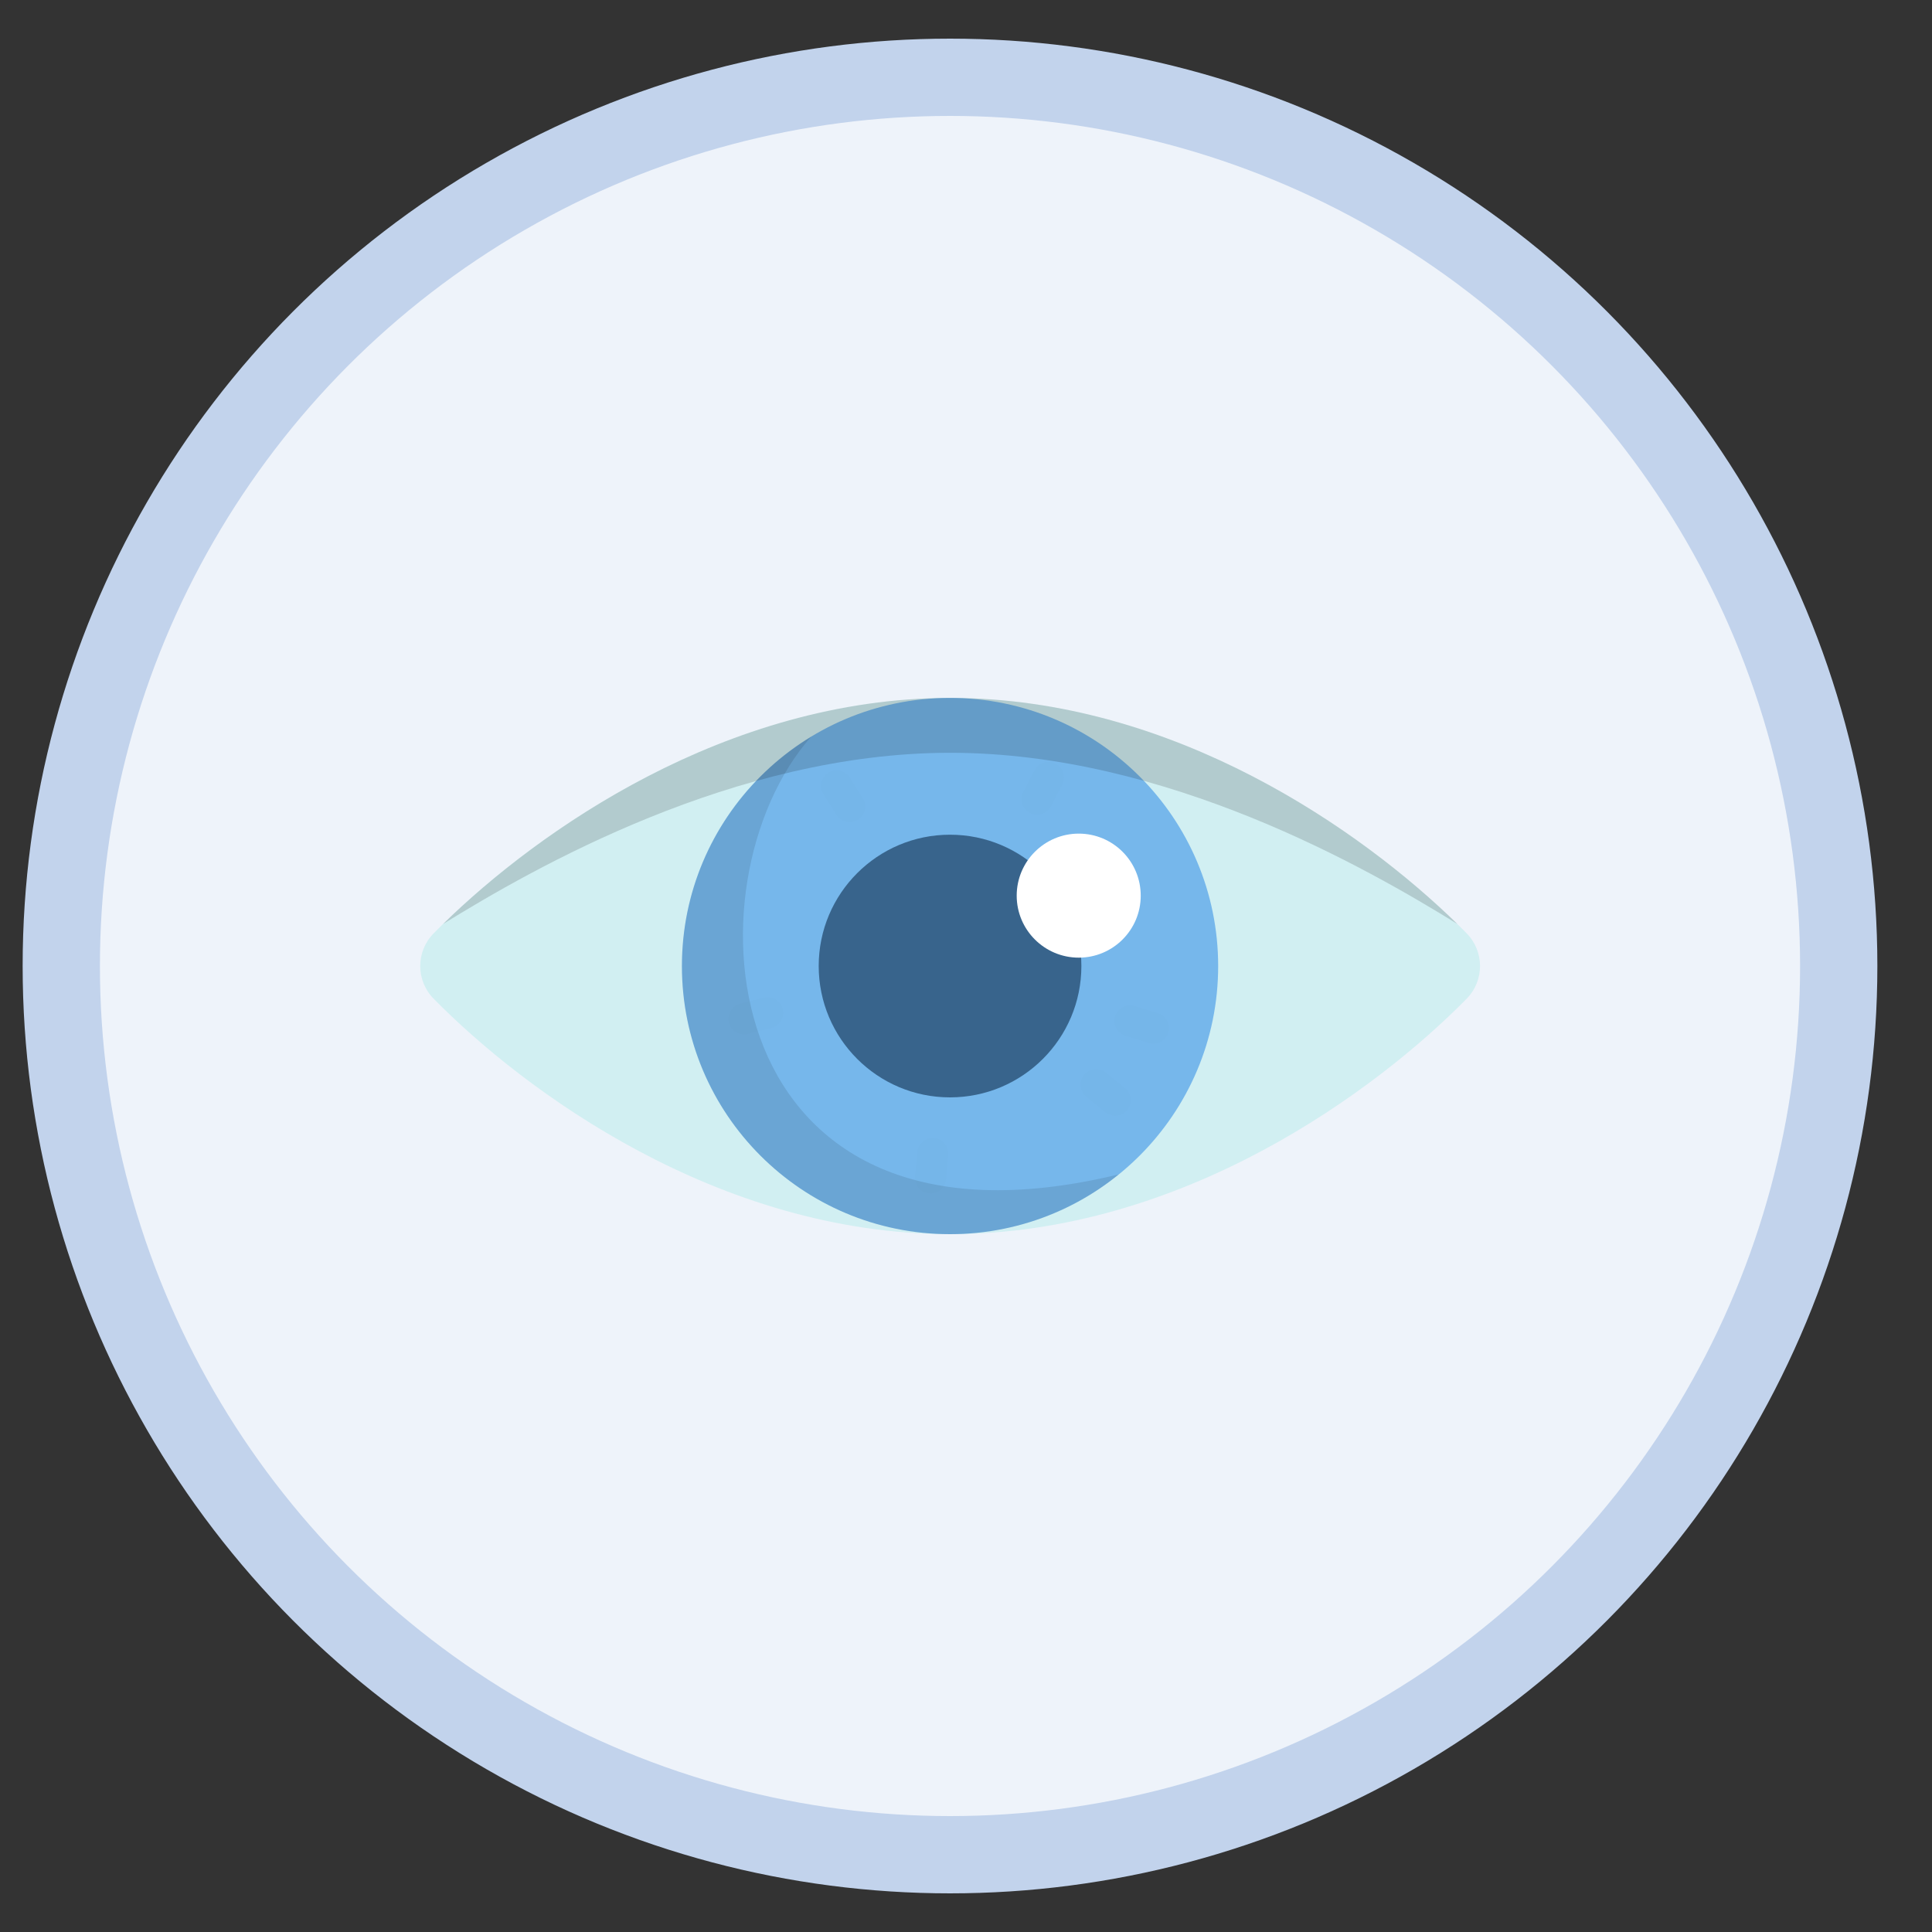 <svg width="25" height="25" viewBox="0 0 25 25" fill="none" xmlns="http://www.w3.org/2000/svg">
<rect x="0" y="0" width="25" height="25" fill="#333333" stroke="none"/>
<circle cx="12.293" cy="12.5" r="11.5" fill="#EEF3FA" stroke="#C2D3EC"/>
<g clip-path="url(#clip0_248_15976)">
<path d="M12.295 9.031C15.306 9.031 17.808 10.888 18.979 12.078C19.209 12.313 19.209 12.688 18.979 12.923C17.808 14.113 15.306 15.97 12.295 15.97C9.284 15.97 6.781 14.113 5.611 12.923C5.38 12.688 5.38 12.313 5.611 12.078C6.781 10.888 9.284 9.031 12.295 9.031Z" fill="#D1EFF2"/>
<path d="M12.293 15.97C14.21 15.97 15.763 14.417 15.763 12.501C15.763 10.585 14.21 9.031 12.293 9.031C10.377 9.031 8.824 10.585 8.824 12.501C8.824 14.417 10.377 15.97 12.293 15.97Z" fill="#76B7EB"/>
<path opacity="0.1" d="M10.498 9.531C9.495 10.139 8.824 11.242 8.824 12.501C8.824 14.417 10.377 15.97 12.293 15.97C13.121 15.97 13.881 15.68 14.477 15.196C9.204 16.477 8.824 11.417 10.498 9.531Z" fill="black"/>
<path d="M12.293 14.2C13.232 14.2 13.993 13.439 13.993 12.5C13.993 11.562 13.232 10.801 12.293 10.801C11.355 10.801 10.594 11.562 10.594 12.5C10.594 13.439 11.355 14.2 12.293 14.2Z" fill="#38648C"/>
<path d="M13.959 12.392C14.402 12.392 14.761 12.033 14.761 11.59C14.761 11.146 14.402 10.787 13.959 10.787C13.516 10.787 13.156 11.146 13.156 11.59C13.156 12.033 13.516 12.392 13.959 12.392Z" fill="white"/>
<path opacity="0.15" d="M5.734 11.956C6.899 11.237 9.499 9.741 12.296 9.741C15.094 9.741 17.694 11.237 18.858 11.956C17.641 10.766 15.206 9.031 12.296 9.031C9.386 9.031 6.951 10.766 5.734 11.956Z" fill="black"/>
<g opacity="0.1">
<path opacity="0.1" d="M14.43 14.437C14.386 14.437 14.341 14.422 14.304 14.392L14.059 14.193C13.972 14.123 13.959 13.996 14.029 13.91C14.099 13.824 14.226 13.811 14.312 13.881L14.557 14.08C14.643 14.15 14.656 14.277 14.586 14.363C14.547 14.412 14.489 14.437 14.43 14.437Z" fill="black"/>
<path opacity="0.1" d="M14.925 13.504C14.906 13.504 14.886 13.501 14.867 13.495L14.564 13.403C14.458 13.37 14.398 13.258 14.431 13.152C14.463 13.046 14.575 12.986 14.681 13.018L14.984 13.111C15.09 13.143 15.15 13.255 15.117 13.361C15.091 13.448 15.011 13.504 14.925 13.504Z" fill="black"/>
<path opacity="0.1" d="M12.041 15.443C12.035 15.443 12.028 15.443 12.022 15.442C11.912 15.432 11.831 15.334 11.841 15.224L11.87 14.909C11.88 14.799 11.978 14.717 12.088 14.727C12.199 14.738 12.28 14.835 12.27 14.946L12.241 15.261C12.231 15.365 12.144 15.443 12.041 15.443Z" fill="black"/>
<path opacity="0.1" d="M9.627 13.385C9.537 13.385 9.455 13.324 9.432 13.234C9.405 13.126 9.469 13.017 9.577 12.989L9.883 12.911C9.991 12.883 10.1 12.948 10.127 13.055C10.155 13.163 10.09 13.272 9.983 13.3L9.677 13.378C9.66 13.383 9.643 13.385 9.627 13.385Z" fill="black"/>
<path opacity="0.1" d="M10.994 10.638C10.928 10.638 10.862 10.605 10.824 10.544L10.656 10.277C10.597 10.183 10.625 10.059 10.719 10C10.813 9.941 10.937 9.969 10.996 10.063L11.164 10.33C11.223 10.424 11.195 10.548 11.101 10.607C11.068 10.628 11.031 10.638 10.994 10.638Z" fill="black"/>
<path opacity="0.1" d="M13.419 10.541C13.388 10.541 13.356 10.534 13.327 10.518C13.228 10.467 13.19 10.346 13.242 10.247L13.388 9.967C13.439 9.869 13.561 9.831 13.659 9.882C13.757 9.934 13.795 10.055 13.744 10.153L13.598 10.433C13.562 10.502 13.492 10.541 13.419 10.541Z" fill="black"/>
</g>
</g>
<defs>
<clipPath id="clip0_248_15976">
<rect width="13.714" height="13.714" fill="white" transform="translate(5.438 5.643)"/>
</clipPath>
</defs>
</svg>
